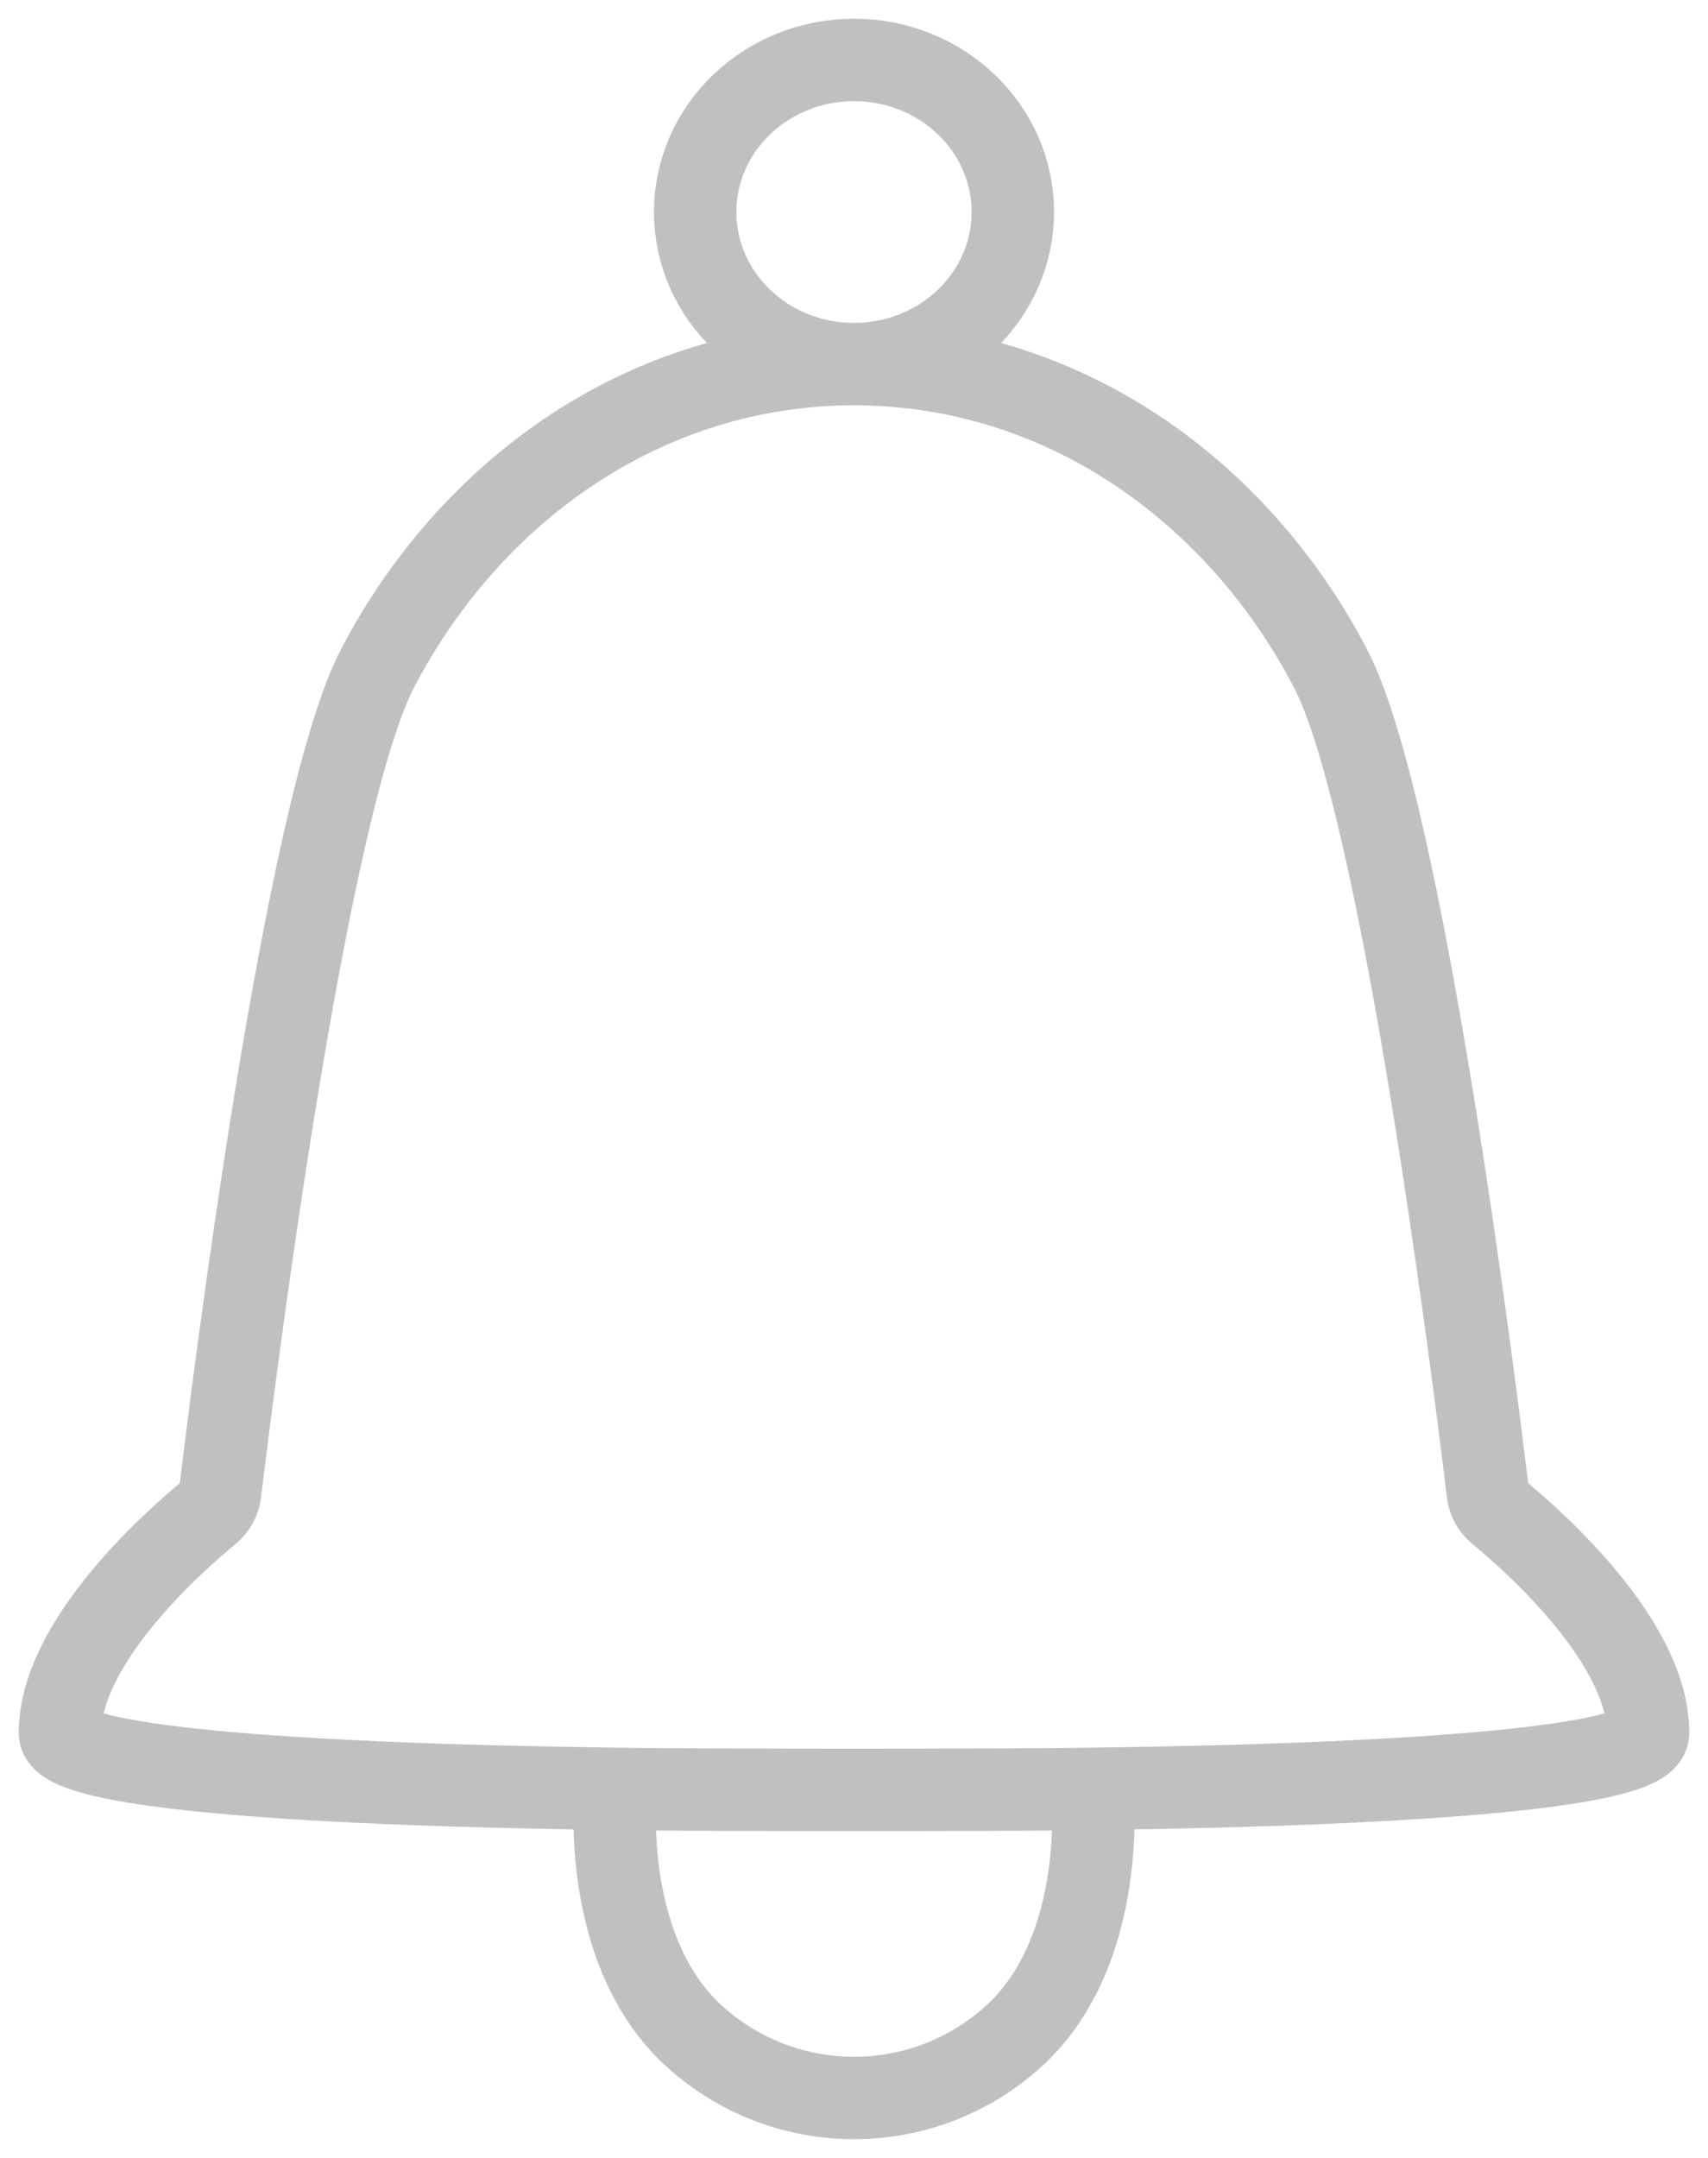 <svg width="57" height="72" viewBox="0 0 57 72" fill="none" xmlns="http://www.w3.org/2000/svg">
<path d="M28.499 12.149C31.427 12.149 33.8 9.877 33.8 7.074C33.8 4.272 31.427 2 28.5 2C25.573 2 23.2 4.272 23.2 7.074C23.2 9.877 25.572 12.148 28.499 12.149ZM28.499 12.149C21.557 12.149 15.705 16.352 12.6 22.297C10.159 26.971 7.718 46.708 7.348 49.798C7.315 50.068 7.179 50.298 6.969 50.471C5.81 51.424 2.001 54.789 2 57.818C2 58.916 9.284 59.539 20.55 59.686M28.499 12.149C35.441 12.149 41.295 16.353 44.4 22.297C46.84 26.971 49.281 46.707 49.651 49.798C49.683 50.068 49.82 50.298 50.03 50.471C51.19 51.424 55 54.788 55 57.818C55 58.916 47.716 59.539 36.45 59.686M20.55 59.686C20.55 59.686 19.982 65.076 23.2 67.966C26.219 70.678 30.781 70.678 33.8 67.966C37.018 65.076 36.45 59.686 36.45 59.686M20.55 59.686C24.041 59.732 32.959 59.732 36.45 59.686"
stroke="#C0C0C0" stroke-width="2.75"/>
</svg>
